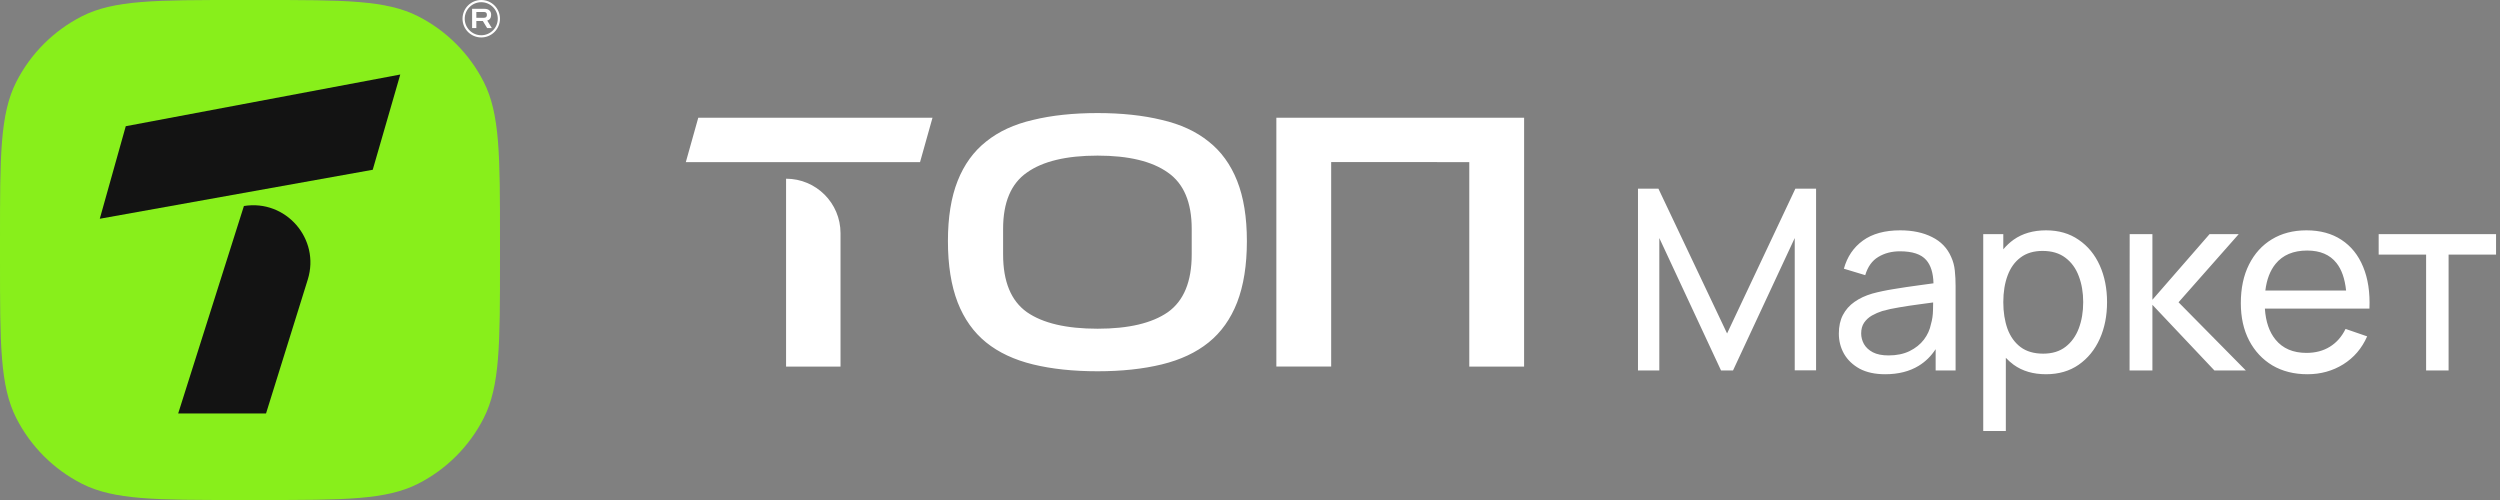 <svg width="240" height="48" viewBox="0 0 240 48" fill="none" xmlns="http://www.w3.org/2000/svg">
<rect x="0" y="0" width="240" height="48" fill="#808080" stroke="none"/>
<path d="M0 23.011C0 14.957 0 10.929 1.568 7.853C2.946 5.147 5.147 2.947 7.853 1.568C10.929 0 14.957 0 23.011 0H24.989C33.044 0 37.071 0 40.147 1.568C42.853 2.947 45.054 5.147 46.432 7.853C48 10.929 48 14.957 48 23.011V24.989C48 33.044 48 37.071 46.432 40.147C45.054 42.854 42.853 45.054 40.147 46.433C37.071 48 33.044 48 24.989 48H23.011C14.957 48 10.929 48 7.853 46.433C5.147 45.054 2.946 42.854 1.568 40.147C0 37.071 0 33.044 0 24.989V23.011Z" fill="#88EF1B"/>
<path d="M25.539 39.693L29.546 26.836C30.761 22.936 27.447 19.12 23.415 19.777L17.105 39.693H25.539Z" fill="#131313"/>
<path d="M12.073 12.116L38.426 7.154L35.782 16.297L9.579 21L12.073 12.116Z" fill="#131313"/>
<path d="M196.424 22.112C197.636 22.112 198.679 22.415 199.551 23.02C200.432 23.618 201.107 24.438 201.576 25.48C202.044 26.522 202.277 27.698 202.277 29.006C202.277 30.315 202.044 31.491 201.576 32.532C201.107 33.575 200.432 34.403 199.551 35.017C198.679 35.623 197.632 35.927 196.412 35.927C195.185 35.926 194.152 35.623 193.312 35.017C193.039 34.818 192.79 34.594 192.56 34.35V41.378H190.391V22.475H192.317V23.935C192.61 23.584 192.94 23.273 193.312 23.008C194.16 22.411 195.197 22.113 196.424 22.112ZM182.418 22.112C183.605 22.112 184.623 22.327 185.471 22.755C186.327 23.175 186.942 23.814 187.313 24.67C187.499 25.073 187.616 25.513 187.664 25.989C187.713 26.458 187.737 26.951 187.737 27.468V35.562H185.822V33.52C185.385 34.188 184.845 34.72 184.199 35.114C183.318 35.655 182.243 35.927 180.975 35.927C179.998 35.926 179.179 35.747 178.516 35.392C177.862 35.028 177.364 34.553 177.025 33.963C176.694 33.373 176.529 32.727 176.529 32.024C176.529 31.337 176.657 30.743 176.916 30.243C177.182 29.734 177.554 29.313 178.03 28.982C178.507 28.643 179.078 28.377 179.74 28.184C180.362 28.014 181.057 27.867 181.824 27.746C182.599 27.617 183.383 27.5 184.174 27.395C184.675 27.329 185.155 27.261 185.614 27.198C185.589 26.207 185.357 25.461 184.914 24.96C184.429 24.402 183.589 24.125 182.393 24.125C181.602 24.125 180.908 24.306 180.31 24.67C179.72 25.025 179.304 25.607 179.062 26.415L177.013 25.796C177.328 24.649 177.938 23.748 178.843 23.093C179.748 22.439 180.939 22.112 182.418 22.112ZM221.419 22.112C222.736 22.112 223.854 22.415 224.775 23.02C225.704 23.626 226.4 24.491 226.86 25.614C227.329 26.737 227.531 28.074 227.466 29.625H217.428C217.509 30.878 217.85 31.872 218.451 32.605C219.145 33.454 220.135 33.878 221.419 33.878C222.283 33.878 223.035 33.68 223.673 33.284C224.311 32.889 224.811 32.319 225.174 31.576L227.247 32.291C226.739 33.446 225.971 34.342 224.945 34.98C223.928 35.61 222.785 35.926 221.516 35.927C220.232 35.927 219.108 35.643 218.147 35.078C217.194 34.504 216.451 33.708 215.918 32.691C215.384 31.665 215.119 30.469 215.119 29.104C215.119 27.674 215.38 26.437 215.905 25.395C216.43 24.346 217.162 23.539 218.098 22.974C219.043 22.4 220.151 22.112 221.419 22.112ZM105.367 10.854C107.675 10.854 109.73 11.073 111.53 11.512C113.33 11.927 114.83 12.619 116.03 13.588C117.23 14.534 118.142 15.793 118.765 17.362C119.388 18.932 119.701 20.859 119.701 23.144C119.701 25.452 119.388 27.413 118.765 29.029C118.142 30.622 117.231 31.903 116.03 32.873C114.83 33.842 113.33 34.545 111.53 34.984C109.73 35.422 107.675 35.642 105.367 35.642C103.036 35.642 100.971 35.422 99.171 34.984C97.371 34.545 95.869 33.842 94.669 32.873C93.469 31.903 92.558 30.622 91.935 29.029C91.312 27.413 91.001 25.452 91.001 23.144C91.001 20.859 91.312 18.932 91.935 17.362C92.558 15.793 93.469 14.534 94.669 13.588C95.869 12.619 97.371 11.927 99.171 11.512C100.971 11.073 103.036 10.854 105.367 10.854ZM165.799 32.012L172.355 18.114H174.343V35.55H172.294V22.852L166.371 35.562H165.218L159.294 22.852V35.562H157.246V18.114H159.209L165.799 32.012ZM206.631 28.777L212.119 22.475H214.919L209.14 29.019L215.598 35.562H212.581L206.631 29.262V35.562H204.438L204.449 22.475H206.631V28.777ZM239.621 24.439H235.065V35.562H232.907V24.439H228.352V22.475H239.621V24.439ZM75.463 17.156C78.35 17.156 80.69 19.496 80.69 22.383V35.192H75.463V17.156ZM184.272 29.213C183.593 29.302 182.95 29.398 182.345 29.503C181.739 29.6 181.194 29.718 180.709 29.855C180.354 29.968 180.019 30.114 179.704 30.291C179.397 30.469 179.146 30.7 178.952 30.982C178.767 31.257 178.673 31.6 178.673 32.012C178.673 32.367 178.763 32.706 178.94 33.029C179.126 33.352 179.408 33.615 179.787 33.817C180.175 34.019 180.681 34.121 181.303 34.121C182.078 34.121 182.748 33.982 183.313 33.708C183.887 33.425 184.348 33.058 184.695 32.605C185.043 32.145 185.269 31.645 185.374 31.104C185.495 30.7 185.561 30.251 185.569 29.758C185.577 29.482 185.578 29.241 185.582 29.036C185.141 29.096 184.704 29.157 184.272 29.213ZM196.086 24.088C195.238 24.088 194.534 24.298 193.977 24.718C193.42 25.13 193.005 25.708 192.73 26.451C192.456 27.186 192.317 28.038 192.317 29.006C192.317 29.96 192.451 30.812 192.718 31.564C192.992 32.307 193.411 32.893 193.977 33.321C194.542 33.741 195.266 33.951 196.147 33.951C197.011 33.951 197.725 33.733 198.291 33.296C198.856 32.86 199.281 32.27 199.563 31.527C199.846 30.776 199.987 29.935 199.987 29.006C199.987 28.086 199.846 27.255 199.563 26.512C199.289 25.769 198.86 25.179 198.279 24.743C197.705 24.306 196.974 24.088 196.086 24.088ZM105.367 14.939C102.367 14.939 100.106 15.481 98.582 16.566C97.059 17.627 96.298 19.428 96.298 21.967V24.425C96.298 27.033 97.059 28.88 98.582 29.965C100.106 31.026 102.367 31.557 105.367 31.557C108.345 31.557 110.596 31.026 112.119 29.965C113.642 28.88 114.404 27.033 114.404 24.425V21.967C114.404 19.428 113.642 17.627 112.119 16.566C110.596 15.481 108.345 14.939 105.367 14.939ZM221.492 24.052C220.159 24.052 219.145 24.48 218.451 25.336C217.929 25.979 217.603 26.831 217.473 27.892H225.225C225.105 26.757 224.801 25.877 224.303 25.251C223.673 24.452 222.736 24.052 221.492 24.052ZM88.324 15.562H65.839L67.034 11.303H89.52L88.324 15.562Z" fill="white"/>
<path d="M146.313 35.191H141.051V15.562L127.793 15.56V35.19H122.53V11.302H146.315L146.313 35.191Z" fill="white"/>
<path fill-rule="evenodd" clip-rule="evenodd" d="M45.322 0.847H46.505C46.712 0.847 46.87 0.897 46.981 0.997C47.093 1.097 47.149 1.239 47.149 1.425C47.149 1.569 47.117 1.688 47.053 1.781C46.991 1.873 46.898 1.939 46.775 1.976L47.214 2.693H46.764L46.349 2.013H45.729V2.693H45.322V0.847ZM46.74 1.398V1.46C46.74 1.533 46.717 1.593 46.67 1.639C46.626 1.685 46.552 1.708 46.448 1.708H45.729V1.149H46.448C46.554 1.149 46.629 1.172 46.673 1.219C46.718 1.263 46.74 1.323 46.74 1.398Z" fill="white"/>
<path fill-rule="evenodd" clip-rule="evenodd" d="M47.998 1.798C47.998 2.791 47.193 3.596 46.2 3.596C45.207 3.596 44.402 2.791 44.402 1.798C44.402 0.805 45.207 3.05176e-05 46.2 3.05176e-05C47.193 3.05176e-05 47.998 0.805 47.998 1.798ZM46.2 3.384C47.076 3.384 47.786 2.674 47.786 1.798C47.786 0.922 47.076 0.212 46.2 0.212C45.324 0.212 44.614 0.922 44.614 1.798C44.614 2.674 45.324 3.384 46.2 3.384Z" fill="white"/>
</svg>

